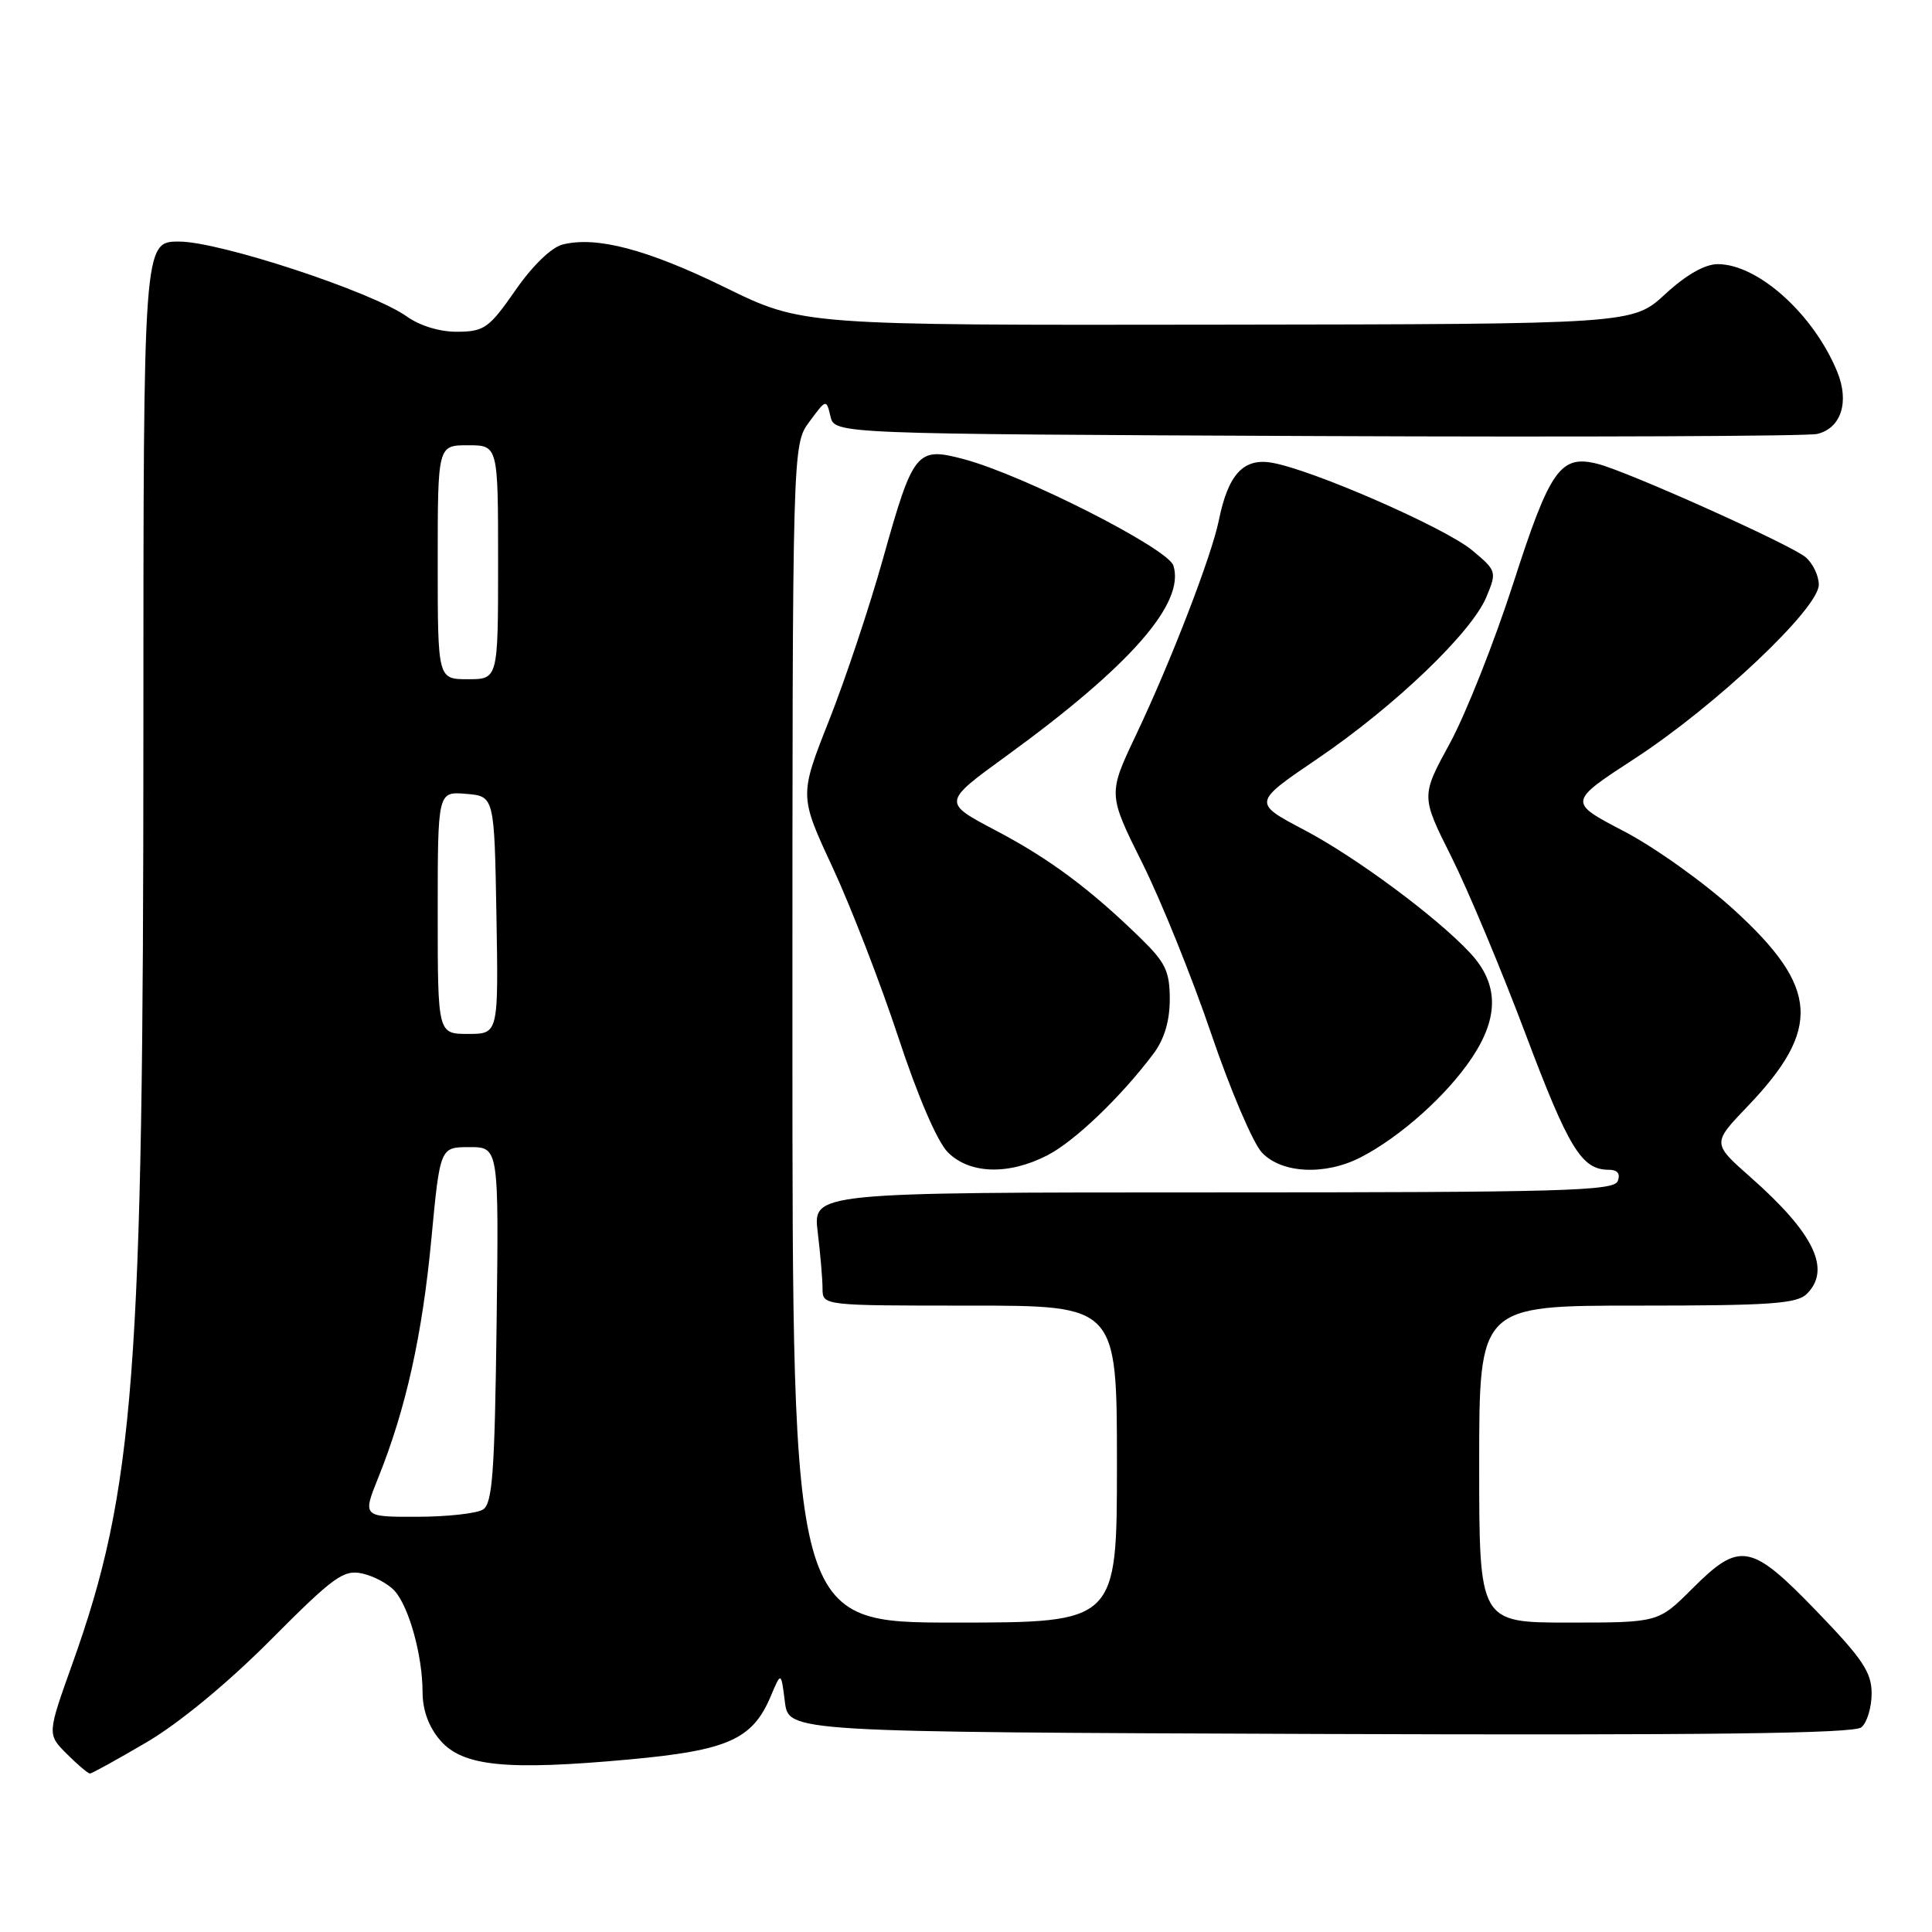 <?xml version="1.0" encoding="UTF-8" standalone="no"?>
<!DOCTYPE svg PUBLIC "-//W3C//DTD SVG 1.1//EN" "http://www.w3.org/Graphics/SVG/1.1/DTD/svg11.dtd" >
<svg xmlns="http://www.w3.org/2000/svg" xmlns:xlink="http://www.w3.org/1999/xlink" version="1.1" viewBox="0 0 256 256">
 <g >
 <path fill="currentColor"
d=" M 19.44 230.85 C 23.73 228.33 30.18 223.01 35.86 217.30 C 44.25 208.87 45.52 207.96 48.01 208.50 C 49.54 208.84 51.47 209.88 52.30 210.81 C 54.21 212.95 55.99 219.41 55.99 224.19 C 56.00 226.62 56.80 228.82 58.33 230.60 C 61.30 234.05 67.05 234.63 83.35 233.14 C 96.44 231.94 99.71 230.49 102.12 224.78 C 103.50 221.50 103.50 221.50 104.00 225.50 C 104.50 229.50 104.50 229.50 174.89 229.76 C 226.06 229.94 245.65 229.71 246.64 228.88 C 247.39 228.26 248.00 226.24 248.00 224.40 C 248.00 221.59 246.82 219.82 240.74 213.52 C 232.00 204.46 230.54 204.20 224.24 210.50 C 219.74 215.00 219.74 215.00 207.87 215.00 C 196.00 215.00 196.00 215.00 196.00 194.00 C 196.00 173.00 196.00 173.00 216.93 173.00 C 234.62 173.00 238.10 172.76 239.43 171.43 C 242.67 168.18 240.36 163.41 231.97 156.00 C 226.87 151.50 226.87 151.50 231.54 146.62 C 241.39 136.34 241.02 130.83 229.78 120.57 C 225.84 116.97 219.27 112.28 215.19 110.15 C 207.76 106.28 207.76 106.28 216.63 100.50 C 227.32 93.54 241.00 80.62 241.00 77.48 C 241.00 76.29 240.21 74.64 239.25 73.83 C 237.31 72.18 215.61 62.44 211.68 61.46 C 206.76 60.22 205.39 62.17 200.53 77.25 C 198.00 85.09 194.21 94.65 192.11 98.50 C 188.29 105.50 188.29 105.50 192.30 113.50 C 194.50 117.90 198.93 128.47 202.14 137.00 C 207.86 152.19 209.58 155.00 213.16 155.00 C 214.33 155.00 214.74 155.51 214.36 156.50 C 213.86 157.81 206.97 158.00 160.75 158.00 C 107.72 158.00 107.72 158.00 108.35 163.25 C 108.70 166.14 108.99 169.51 108.99 170.75 C 109.00 173.00 109.00 173.00 128.50 173.00 C 148.00 173.00 148.00 173.00 148.00 194.00 C 148.00 215.00 148.00 215.00 126.50 215.00 C 105.00 215.00 105.00 215.00 105.00 136.96 C 105.00 58.92 105.00 58.92 107.25 55.88 C 109.48 52.86 109.49 52.86 110.04 55.17 C 110.59 57.50 110.59 57.50 174.54 57.78 C 209.72 57.93 239.53 57.80 240.79 57.50 C 243.97 56.73 245.08 53.26 243.44 49.25 C 240.31 41.63 232.94 35.00 227.61 35.00 C 225.91 35.00 223.41 36.42 220.64 38.98 C 216.33 42.95 216.33 42.95 161.33 43.02 C 106.32 43.10 106.32 43.10 96.11 38.10 C 85.77 33.04 79.05 31.27 74.55 32.40 C 73.07 32.77 70.54 35.22 68.29 38.47 C 64.83 43.45 64.17 43.93 60.65 43.96 C 58.32 43.99 55.67 43.19 53.91 41.94 C 49.31 38.66 29.14 32.02 23.75 32.01 C 19.00 32.00 19.00 32.00 19.00 97.06 C 19.00 182.07 17.83 197.40 9.60 220.43 C 6.25 229.80 6.25 229.80 8.85 232.40 C 10.28 233.83 11.66 235.00 11.92 235.00 C 12.17 235.00 15.56 233.13 19.44 230.85 Z  M 138.79 153.08 C 142.43 151.20 148.54 145.34 152.84 139.62 C 154.28 137.70 155.00 135.28 155.00 132.41 C 155.00 128.74 154.44 127.55 151.25 124.43 C 144.50 117.83 139.08 113.79 131.92 110.03 C 124.88 106.32 124.88 106.32 133.36 100.16 C 149.78 88.23 157.06 79.92 155.48 74.94 C 154.76 72.67 135.62 62.95 127.74 60.85 C 121.45 59.17 121.02 59.71 117.01 74.00 C 115.24 80.33 112.02 89.99 109.85 95.47 C 105.91 105.45 105.91 105.45 110.34 114.97 C 112.77 120.21 116.68 130.32 119.03 137.44 C 121.62 145.30 124.20 151.29 125.60 152.69 C 128.49 155.58 133.66 155.73 138.79 153.08 Z  M 180.30 153.35 C 185.55 150.65 191.74 145.11 195.04 140.16 C 198.66 134.74 198.58 130.32 194.79 126.26 C 190.37 121.51 179.64 113.56 172.85 109.99 C 165.98 106.37 165.98 106.37 174.58 100.53 C 184.82 93.57 195.00 83.82 196.96 79.09 C 198.35 75.75 198.31 75.62 195.06 72.91 C 191.45 69.90 173.70 62.15 168.45 61.30 C 164.72 60.69 162.72 62.91 161.49 69.00 C 160.54 73.67 155.15 87.65 150.54 97.36 C 146.81 105.22 146.81 105.22 151.36 114.36 C 153.87 119.39 157.97 129.56 160.49 136.97 C 163.01 144.38 166.03 151.47 167.21 152.72 C 169.82 155.50 175.59 155.78 180.30 153.35 Z  M 50.14 195.75 C 53.78 186.70 55.95 176.93 57.15 164.25 C 58.31 152.00 58.31 152.00 62.20 152.00 C 66.10 152.00 66.10 152.00 65.80 175.54 C 65.55 195.14 65.25 199.23 64.00 200.02 C 63.17 200.54 59.24 200.98 55.26 200.98 C 48.03 201.00 48.03 201.00 50.14 195.75 Z  M 58.00 120.94 C 58.00 104.88 58.00 104.88 61.75 105.19 C 65.50 105.50 65.50 105.50 65.78 121.25 C 66.05 137.00 66.05 137.00 62.03 137.00 C 58.00 137.00 58.00 137.00 58.00 120.94 Z  M 58.00 74.50 C 58.00 59.00 58.00 59.00 62.00 59.00 C 66.00 59.00 66.00 59.00 66.00 74.50 C 66.00 90.00 66.00 90.00 62.00 90.00 C 58.00 90.00 58.00 90.00 58.00 74.50 Z "/>
</g>
</svg>